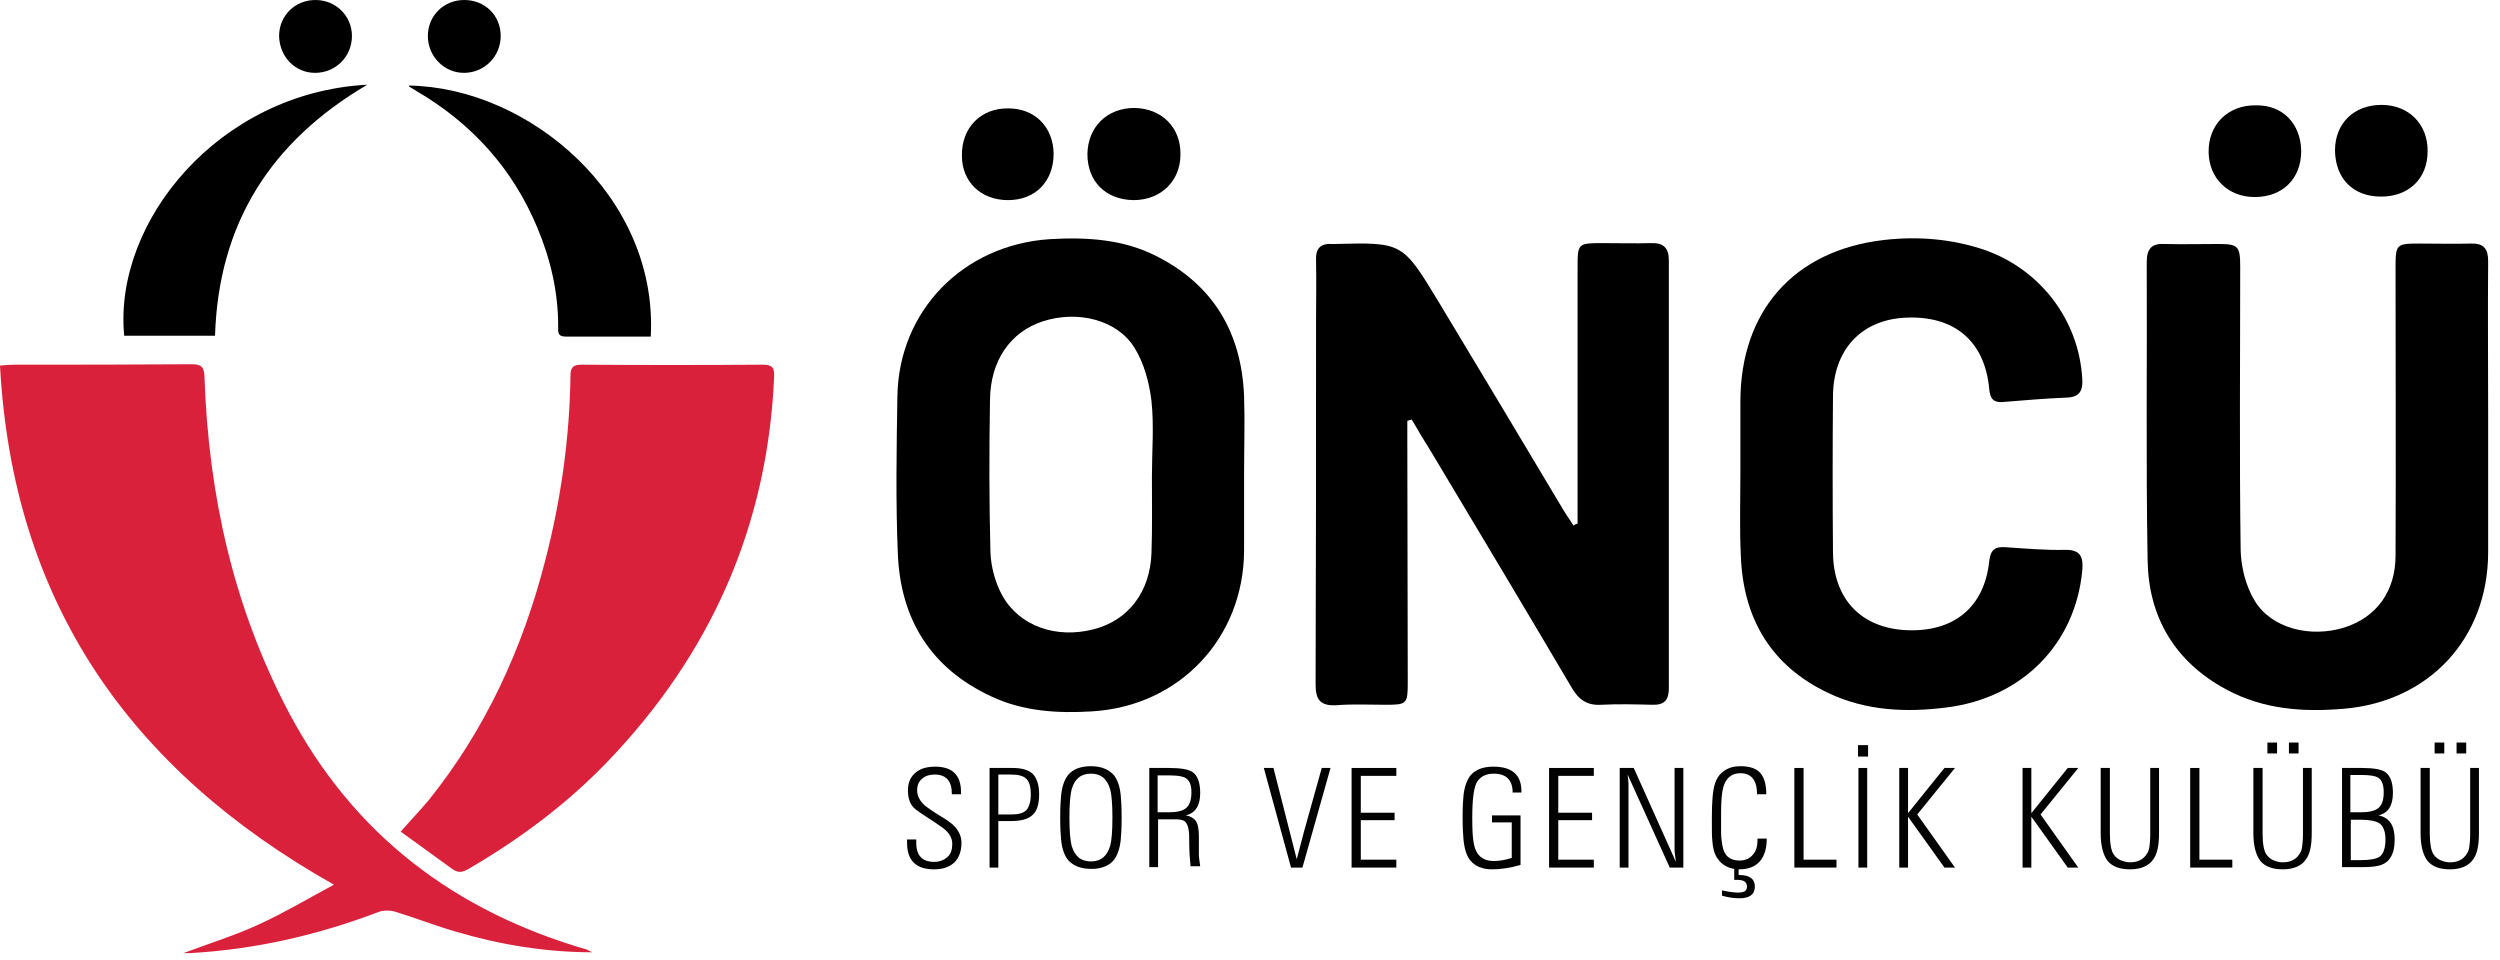 <svg width="177" height="68" viewBox="0 0 177 68" fill="none" xmlns="http://www.w3.org/2000/svg">
<path d="M41.943 67.421C38.65 67.421 35.419 66.893 32.281 65.961C30.852 65.557 29.453 64.998 28.024 64.563C27.651 64.439 27.154 64.439 26.812 64.563C22.494 66.21 18.02 67.235 13.391 67.483C13.235 67.483 13.111 67.483 12.987 67.483C14.789 66.8 16.622 66.241 18.362 65.433C20.133 64.625 21.779 63.631 23.643 62.637C9.134 54.465 0.901 42.597 0 25.881C0.435 25.85 0.715 25.819 0.994 25.819C5.189 25.819 9.383 25.819 13.577 25.788C14.292 25.788 14.447 26.006 14.478 26.689C14.758 35.016 16.529 43.001 20.443 50.426C25.042 59.126 32.218 64.532 41.57 67.235C41.694 67.328 41.819 67.359 41.943 67.421Z" fill="#D9213B"/>
<path d="M28.366 58.877C29.112 58.038 29.764 57.354 30.386 56.609C34.394 51.607 37.003 45.89 38.588 39.738C39.706 35.45 40.328 31.038 40.39 26.596C40.39 25.974 40.607 25.819 41.198 25.819C45.454 25.85 49.711 25.85 53.998 25.819C54.713 25.819 54.837 26.067 54.806 26.72C54.34 37.283 50.301 46.325 43.031 53.906C40.11 56.95 36.755 59.436 33.12 61.549C32.685 61.797 32.374 61.797 31.97 61.487C30.759 60.617 29.609 59.778 28.366 58.877Z" fill="#D9213B"/>
<path d="M46.075 23.83C44.025 23.83 42.036 23.83 40.048 23.83C39.457 23.83 39.52 23.489 39.52 23.116C39.52 20.692 38.991 18.393 38.059 16.156C36.319 11.962 33.43 8.762 29.515 6.463C29.329 6.338 29.142 6.245 28.956 6.121C28.956 6.121 28.956 6.09 28.956 6.059C37.407 6.183 46.603 13.857 46.075 23.83Z" fill="black"/>
<path d="M15.224 23.768C13.049 23.768 10.905 23.768 8.793 23.768C8.016 15.721 15.473 6.556 26.005 5.997C19.139 10.036 15.473 15.846 15.224 23.768Z" fill="black"/>
<path d="M35.449 2.548C35.449 3.977 34.331 5.126 32.902 5.158C31.473 5.189 30.292 4.008 30.292 2.548C30.292 1.118 31.41 0 32.871 0C34.331 0 35.449 1.087 35.449 2.548Z" fill="black"/>
<path d="M24.917 2.548C24.917 4.008 23.768 5.158 22.307 5.158C20.878 5.158 19.791 4.008 19.76 2.548C19.76 1.118 20.878 0 22.338 0C23.768 0 24.917 1.118 24.917 2.548Z" fill="black"/>
<path d="M111.693 37.066C111.693 36.662 111.693 36.258 111.693 35.824C111.693 30.2 111.693 24.607 111.693 18.984C111.693 17.213 111.693 17.213 113.526 17.213C114.644 17.213 115.763 17.244 116.881 17.213C117.751 17.182 118.155 17.524 118.155 18.425C118.155 28.522 118.155 38.62 118.155 48.717C118.155 49.556 117.844 49.929 116.974 49.898C115.763 49.867 114.582 49.836 113.37 49.898C112.345 49.96 111.755 49.525 111.258 48.655C107.996 43.125 104.702 37.626 101.409 32.126C100.912 31.318 100.415 30.511 99.949 29.703C99.855 29.734 99.731 29.765 99.638 29.796C99.638 30.2 99.638 30.604 99.638 31.008C99.638 36.787 99.669 42.535 99.669 48.313C99.669 49.836 99.607 49.898 98.116 49.898C96.966 49.898 95.785 49.836 94.636 49.929C93.517 49.991 93.144 49.587 93.144 48.469C93.176 39.894 93.176 31.287 93.176 22.712C93.176 21.283 93.207 19.854 93.176 18.425C93.145 17.555 93.517 17.213 94.356 17.275C94.387 17.275 94.418 17.275 94.481 17.275C99.265 17.151 99.296 17.151 101.782 21.252C104.764 26.192 107.716 31.132 110.667 36.072C110.885 36.445 111.165 36.818 111.413 37.222C111.475 37.129 111.6 37.097 111.693 37.066Z" fill="black"/>
<path d="M88.081 33.524C88.081 35.357 88.081 37.159 88.081 38.992C88.05 45.175 83.513 49.991 77.331 50.364C74.876 50.519 72.422 50.364 70.185 49.307C65.897 47.319 63.754 43.839 63.567 39.21C63.412 35.512 63.474 31.784 63.536 28.056C63.629 21.997 68.197 17.337 74.317 16.933C76.927 16.777 79.537 16.933 81.898 18.145C85.937 20.195 87.894 23.582 88.081 28.025C88.143 29.889 88.081 31.691 88.081 33.524ZM81.556 33.741C81.556 31.97 81.712 30.168 81.525 28.397C81.37 27.093 80.997 25.694 80.313 24.607C79.071 22.619 76.274 21.966 73.851 22.743C71.552 23.488 70.123 25.508 70.092 28.304C70.03 31.908 70.03 35.512 70.123 39.085C70.154 40.111 70.465 41.26 70.962 42.161C72.173 44.336 74.783 45.237 77.424 44.554C79.878 43.932 81.432 41.913 81.525 39.148C81.587 37.377 81.556 35.575 81.556 33.741Z" fill="black"/>
<path d="M176.161 29.392C176.161 32.654 176.161 35.886 176.161 39.148C176.13 45.206 171.998 49.649 165.97 50.178C163.081 50.426 160.253 50.24 157.613 48.81C153.977 46.853 152.113 43.684 152.051 39.676C151.927 32.623 152.02 25.602 151.989 18.549C151.989 17.586 152.362 17.213 153.294 17.275C154.537 17.306 155.779 17.275 157.022 17.275C158.451 17.275 158.607 17.399 158.607 18.891C158.607 25.57 158.545 32.282 158.638 38.962C158.669 40.173 159.011 41.509 159.632 42.535C160.813 44.492 163.578 45.175 165.97 44.43C168.238 43.715 169.605 41.882 169.605 39.334C169.636 32.561 169.605 25.788 169.605 19.015C169.605 17.275 169.636 17.244 171.345 17.244C172.557 17.244 173.737 17.275 174.949 17.244C175.85 17.213 176.161 17.617 176.161 18.487C176.13 22.122 176.161 25.757 176.161 29.392Z" fill="black"/>
<path d="M123.22 33.431C123.22 31.753 123.22 30.106 123.22 28.429C123.22 22.059 126.979 17.741 133.348 16.995C135.771 16.715 138.195 16.902 140.556 17.71C144.471 19.108 147.174 22.65 147.422 26.782C147.484 27.621 147.267 28.118 146.335 28.149C144.843 28.211 143.321 28.335 141.83 28.46C141.177 28.522 140.898 28.273 140.836 27.528C140.525 24.141 138.35 22.308 134.87 22.494C131.763 22.65 129.775 24.793 129.775 28.087C129.744 31.753 129.744 35.45 129.775 39.117C129.806 42.41 131.763 44.461 134.964 44.616C138.319 44.771 140.494 43 140.836 39.738C140.929 38.93 141.24 38.681 142.016 38.744C143.414 38.837 144.812 38.961 146.179 38.93C147.329 38.899 147.515 39.458 147.422 40.421C146.925 45.579 143.197 49.401 137.853 50.084C134.964 50.457 132.105 50.333 129.433 49.059C125.363 47.133 123.406 43.746 123.251 39.334C123.157 37.408 123.22 35.419 123.22 33.431Z" fill="black"/>
<path d="M168.581 13.919C166.592 13.919 165.349 12.646 165.318 10.657C165.318 8.731 166.654 7.426 168.612 7.426C170.538 7.426 171.905 8.793 171.874 10.719C171.874 12.646 170.538 13.919 168.581 13.919Z" fill="black"/>
<path d="M74.597 10.874C74.597 12.832 73.323 14.168 71.365 14.168C69.47 14.168 68.103 12.894 68.103 11.03C68.072 9.041 69.439 7.643 71.396 7.674C73.26 7.674 74.565 8.979 74.597 10.874Z" fill="black"/>
<path d="M80.314 7.643C82.24 7.674 83.607 9.01 83.576 10.936C83.576 12.832 82.178 14.168 80.251 14.168C78.294 14.137 76.989 12.863 76.989 10.905C77.02 8.979 78.387 7.643 80.314 7.643Z" fill="black"/>
<path d="M162.925 10.688C162.925 12.645 161.62 13.95 159.632 13.95C157.737 13.95 156.401 12.614 156.37 10.781C156.339 8.824 157.737 7.426 159.725 7.457C161.62 7.426 162.894 8.762 162.925 10.688Z" fill="black"/>
<path d="M64.22 59.436H64.872V59.53V59.685C64.872 60.586 65.307 61.021 66.146 61.021C66.519 61.021 66.829 60.897 67.078 60.679C67.327 60.462 67.42 60.151 67.42 59.747C67.42 59.405 67.264 59.063 66.954 58.784C66.829 58.66 66.519 58.442 66.053 58.131L65.804 57.976C65.276 57.634 64.965 57.417 64.81 57.293C64.437 56.982 64.282 56.547 64.282 55.957C64.282 55.397 64.468 54.993 64.841 54.683C65.183 54.403 65.649 54.279 66.208 54.279C67.42 54.279 68.041 54.869 68.041 56.081V56.236H67.389V56.174C67.389 55.304 66.985 54.838 66.177 54.838C65.804 54.838 65.525 54.931 65.307 55.118C65.059 55.304 64.934 55.584 64.934 55.957C64.934 56.361 65.121 56.702 65.493 57.044C65.649 57.168 65.991 57.417 66.55 57.759C67.078 58.069 67.42 58.318 67.606 58.535C67.917 58.877 68.072 59.25 68.072 59.685C68.072 60.275 67.886 60.772 67.544 61.083C67.202 61.394 66.736 61.549 66.115 61.549C64.872 61.549 64.22 60.928 64.22 59.685V59.53C64.22 59.467 64.22 59.436 64.22 59.436Z" fill="#020203"/>
<path d="M70.682 61.424H70.061V54.372H71.707C72.36 54.372 72.857 54.527 73.136 54.807C73.416 55.117 73.571 55.583 73.571 56.236C73.571 56.95 73.416 57.447 73.074 57.727C72.763 58.007 72.266 58.131 71.552 58.131H70.682V61.424ZM70.682 54.869V57.665H71.583C72.111 57.665 72.453 57.572 72.67 57.354C72.857 57.137 72.981 56.764 72.981 56.236C72.981 55.739 72.888 55.366 72.67 55.148C72.453 54.931 72.111 54.838 71.583 54.838H70.682V54.869Z" fill="#020203"/>
<path d="M75.062 57.882C75.062 57.137 75.094 56.608 75.125 56.329C75.187 55.676 75.373 55.179 75.622 54.868C75.963 54.465 76.492 54.247 77.237 54.247C77.952 54.247 78.48 54.465 78.853 54.868C79.102 55.179 79.288 55.645 79.35 56.329C79.381 56.639 79.412 57.168 79.412 57.882C79.412 58.628 79.381 59.156 79.35 59.436C79.288 60.088 79.102 60.585 78.853 60.896C78.604 61.207 78.231 61.393 77.734 61.486C77.579 61.517 77.424 61.517 77.237 61.517C76.523 61.517 75.995 61.3 75.622 60.896C75.373 60.585 75.187 60.119 75.125 59.436C75.094 59.125 75.062 58.628 75.062 57.882ZM75.715 57.882C75.715 58.845 75.777 59.498 75.87 59.871C76.088 60.616 76.523 60.989 77.237 60.989C77.952 60.989 78.387 60.616 78.604 59.871C78.698 59.529 78.76 58.877 78.76 57.882C78.76 56.919 78.698 56.236 78.604 55.894C78.387 55.148 77.952 54.775 77.237 54.775C76.523 54.775 76.088 55.148 75.87 55.894C75.777 56.267 75.715 56.919 75.715 57.882Z" fill="#020203"/>
<path d="M83.296 58.007H81.992V61.393H81.37V54.372H82.768C83.576 54.372 84.135 54.465 84.415 54.651C84.788 54.9 84.974 55.397 84.974 56.142C84.974 57.044 84.632 57.572 83.949 57.727C84.322 57.789 84.601 57.976 84.725 58.224C84.819 58.411 84.881 58.752 84.881 59.187V59.622C84.881 59.716 84.881 59.84 84.881 60.026C84.881 60.213 84.881 60.337 84.881 60.43C84.881 60.554 84.881 60.71 84.912 60.865C84.912 60.896 84.943 61.051 84.974 61.331H84.291C84.228 60.71 84.197 60.182 84.197 59.778C84.197 59.281 84.197 58.97 84.166 58.846C84.135 58.535 84.042 58.286 83.887 58.162C83.856 58.1 83.607 58.007 83.296 58.007ZM81.992 57.51H82.737C83.296 57.51 83.731 57.416 83.949 57.23C84.228 57.013 84.353 56.64 84.353 56.08C84.353 55.583 84.228 55.273 83.949 55.086C83.731 54.962 83.39 54.9 82.83 54.9H81.96V57.51H81.992Z" fill="#020203"/>
<path d="M91.405 61.424L89.478 54.372H90.162L91.809 60.834C91.902 60.461 92.057 59.871 92.275 59.063L92.306 58.939L93.58 54.372H94.201L92.213 61.424H91.405Z" fill="#020203"/>
<path d="M98.861 61.424H95.692V54.372H98.861V54.931H96.345V57.541H98.737V58.069H96.345V60.865H98.861V61.424Z" fill="#020203"/>
<path d="M107.032 58.225H105.634V57.728H107.654V61.238C106.908 61.456 106.225 61.549 105.634 61.549C104.951 61.549 104.423 61.332 104.081 60.897C103.832 60.586 103.677 60.089 103.615 59.436C103.584 59.126 103.553 58.597 103.553 57.852C103.553 57.137 103.584 56.609 103.615 56.329C103.677 55.708 103.863 55.211 104.112 54.9C104.454 54.496 104.982 54.279 105.728 54.279C107.064 54.279 107.716 54.869 107.716 56.019V56.112H107.095C107.095 55.242 106.66 54.776 105.759 54.776C105.23 54.776 104.858 54.962 104.609 55.304C104.361 55.646 104.236 56.516 104.236 57.883C104.236 58.722 104.267 59.312 104.329 59.623C104.423 60.244 104.671 60.648 105.106 60.834C105.293 60.928 105.541 60.959 105.79 60.959C106.131 60.959 106.535 60.897 107.032 60.741V58.225Z" fill="#020203"/>
<path d="M112.843 61.424H109.674V54.372H112.843V54.931H110.326V57.541H112.719V58.069H110.326V60.865H112.843V61.424Z" fill="#020203"/>
<path d="M114.676 61.424V54.372H115.67L118.653 61.02C118.622 60.803 118.59 60.523 118.559 60.244C118.559 60.151 118.559 60.026 118.559 59.84C118.559 59.653 118.559 59.529 118.559 59.436V54.372H119.181V61.424H118.218L115.235 54.838C115.266 55.148 115.297 55.366 115.297 55.49C115.297 55.583 115.297 55.708 115.297 55.863C115.297 56.018 115.297 56.142 115.297 56.236V61.424H114.676Z" fill="#020203"/>
<path d="M124.4 59.373H125.084V59.405C125.084 60.057 124.928 60.585 124.618 60.958C124.276 61.362 123.779 61.548 123.158 61.548C122.443 61.548 121.915 61.269 121.573 60.741C121.387 60.461 121.262 60.057 121.231 59.498C121.2 59.249 121.2 58.814 121.2 58.193V57.913C121.2 56.764 121.262 55.956 121.418 55.49C121.542 55.086 121.759 54.775 122.101 54.558C122.412 54.34 122.785 54.247 123.22 54.247C123.872 54.247 124.338 54.402 124.618 54.713C124.897 55.024 125.053 55.521 125.053 56.205V56.236H124.4C124.4 55.241 123.996 54.744 123.22 54.744C122.598 54.744 122.194 55.086 122.008 55.738C121.915 56.08 121.853 56.67 121.853 57.509C121.853 57.665 121.853 57.913 121.853 58.224C121.853 58.535 121.853 58.783 121.853 58.939C121.853 59.218 121.884 59.529 121.946 59.871C122.07 60.585 122.474 60.927 123.158 60.927C123.561 60.927 123.903 60.772 124.121 60.492C124.338 60.243 124.431 59.902 124.431 59.467V59.373H124.4ZM121.915 63.413V63.04C122.35 63.133 122.754 63.195 123.064 63.195C123.251 63.195 123.406 63.164 123.53 63.102C123.624 63.04 123.686 62.916 123.686 62.791C123.686 62.449 123.468 62.294 123.002 62.294H122.878C122.847 62.294 122.816 62.294 122.785 62.294V61.424H123.095V61.952H123.158C123.872 61.952 124.245 62.232 124.245 62.76C124.245 63.319 123.872 63.599 123.158 63.599C122.754 63.599 122.35 63.537 121.915 63.413Z" fill="#020203"/>
<path d="M127.041 61.424V54.372H127.693V60.865H130.024V61.424H127.041Z" fill="#020203"/>
<path d="M131.546 53.564V52.756H132.26V53.564H131.546ZM131.577 61.425V54.372H132.198V61.425H131.577Z" fill="#020203"/>
<path d="M134.467 61.424V54.372H135.088V57.572L137.667 54.372H138.413L135.741 57.665L138.413 61.424H137.667L135.088 57.82V61.424H134.467Z" fill="#020203"/>
<path d="M143.197 61.424V54.372H143.819V57.572L146.397 54.372H147.143L144.471 57.665L147.143 61.424H146.397L143.819 57.82V61.424H143.197Z" fill="#020203"/>
<path d="M148.759 54.372H149.38V59.001C149.38 59.747 149.473 60.213 149.629 60.461C149.753 60.648 149.908 60.803 150.126 60.896C150.343 60.989 150.561 61.051 150.809 61.051C151.337 61.051 151.741 60.865 151.99 60.461C152.083 60.337 152.145 60.182 152.176 59.964C152.207 59.778 152.238 59.436 152.238 59.001V54.372H152.86V59.001C152.86 59.84 152.735 60.461 152.456 60.834C152.145 61.3 151.586 61.549 150.809 61.549C150.095 61.549 149.566 61.362 149.225 60.958C148.914 60.554 148.728 59.902 148.728 59.001V54.372H148.759Z" fill="#020203"/>
<path d="M155.065 61.424V54.372H155.718V60.865H158.048V61.424H155.065Z" fill="#020203"/>
<path d="M159.57 54.372H160.192V59.001C160.192 59.747 160.285 60.213 160.44 60.462C160.564 60.648 160.72 60.803 160.937 60.897C161.155 60.99 161.372 61.052 161.621 61.052C162.149 61.052 162.553 60.865 162.801 60.462C162.895 60.337 162.957 60.182 162.988 59.964C163.019 59.778 163.05 59.436 163.05 59.001V54.372H163.671V59.001C163.671 59.84 163.547 60.462 163.267 60.834C162.957 61.3 162.397 61.549 161.621 61.549C160.906 61.549 160.378 61.362 160.036 60.959C159.726 60.555 159.539 59.902 159.539 59.001V54.372H159.57ZM160.533 53.347V52.57H161.217V53.347H160.533ZM162.056 53.347V52.57H162.739V53.347H162.056Z" fill="#020203"/>
<path d="M165.815 61.424V54.372H167.214C168.021 54.372 168.581 54.465 168.86 54.651C169.233 54.9 169.419 55.397 169.419 56.142C169.419 57.044 169.078 57.572 168.394 57.727C169.171 57.883 169.544 58.442 169.544 59.436C169.544 60.523 169.14 61.145 168.363 61.3C168.115 61.362 167.742 61.393 167.182 61.393H165.815V61.424ZM166.406 57.51H167.151C167.711 57.51 168.115 57.416 168.363 57.23C168.643 57.013 168.767 56.64 168.767 56.111C168.767 55.583 168.643 55.21 168.363 55.055C168.177 54.931 167.773 54.869 167.182 54.869H166.406V57.51ZM166.406 60.896H167.182C167.835 60.896 168.27 60.803 168.487 60.648C168.736 60.461 168.891 60.057 168.891 59.436C168.891 58.877 168.736 58.473 168.456 58.286C168.208 58.131 167.773 58.038 167.182 58.038H166.437V60.896H166.406Z" fill="#020203"/>
<path d="M171.408 54.372H172.029V59.001C172.029 59.747 172.123 60.213 172.278 60.462C172.402 60.648 172.558 60.803 172.775 60.897C172.993 60.99 173.21 61.052 173.459 61.052C173.987 61.052 174.391 60.865 174.639 60.462C174.732 60.337 174.795 60.182 174.826 59.964C174.857 59.778 174.888 59.436 174.888 59.001V54.372H175.509V59.001C175.509 59.84 175.385 60.462 175.105 60.834C174.795 61.3 174.235 61.549 173.459 61.549C172.744 61.549 172.216 61.362 171.874 60.959C171.563 60.555 171.377 59.902 171.377 59.001V54.372H171.408ZM172.371 53.347V52.57H173.055V53.347H172.371ZM173.925 53.347V52.57H174.608V53.347H173.925Z" fill="#020203"/>
</svg>
